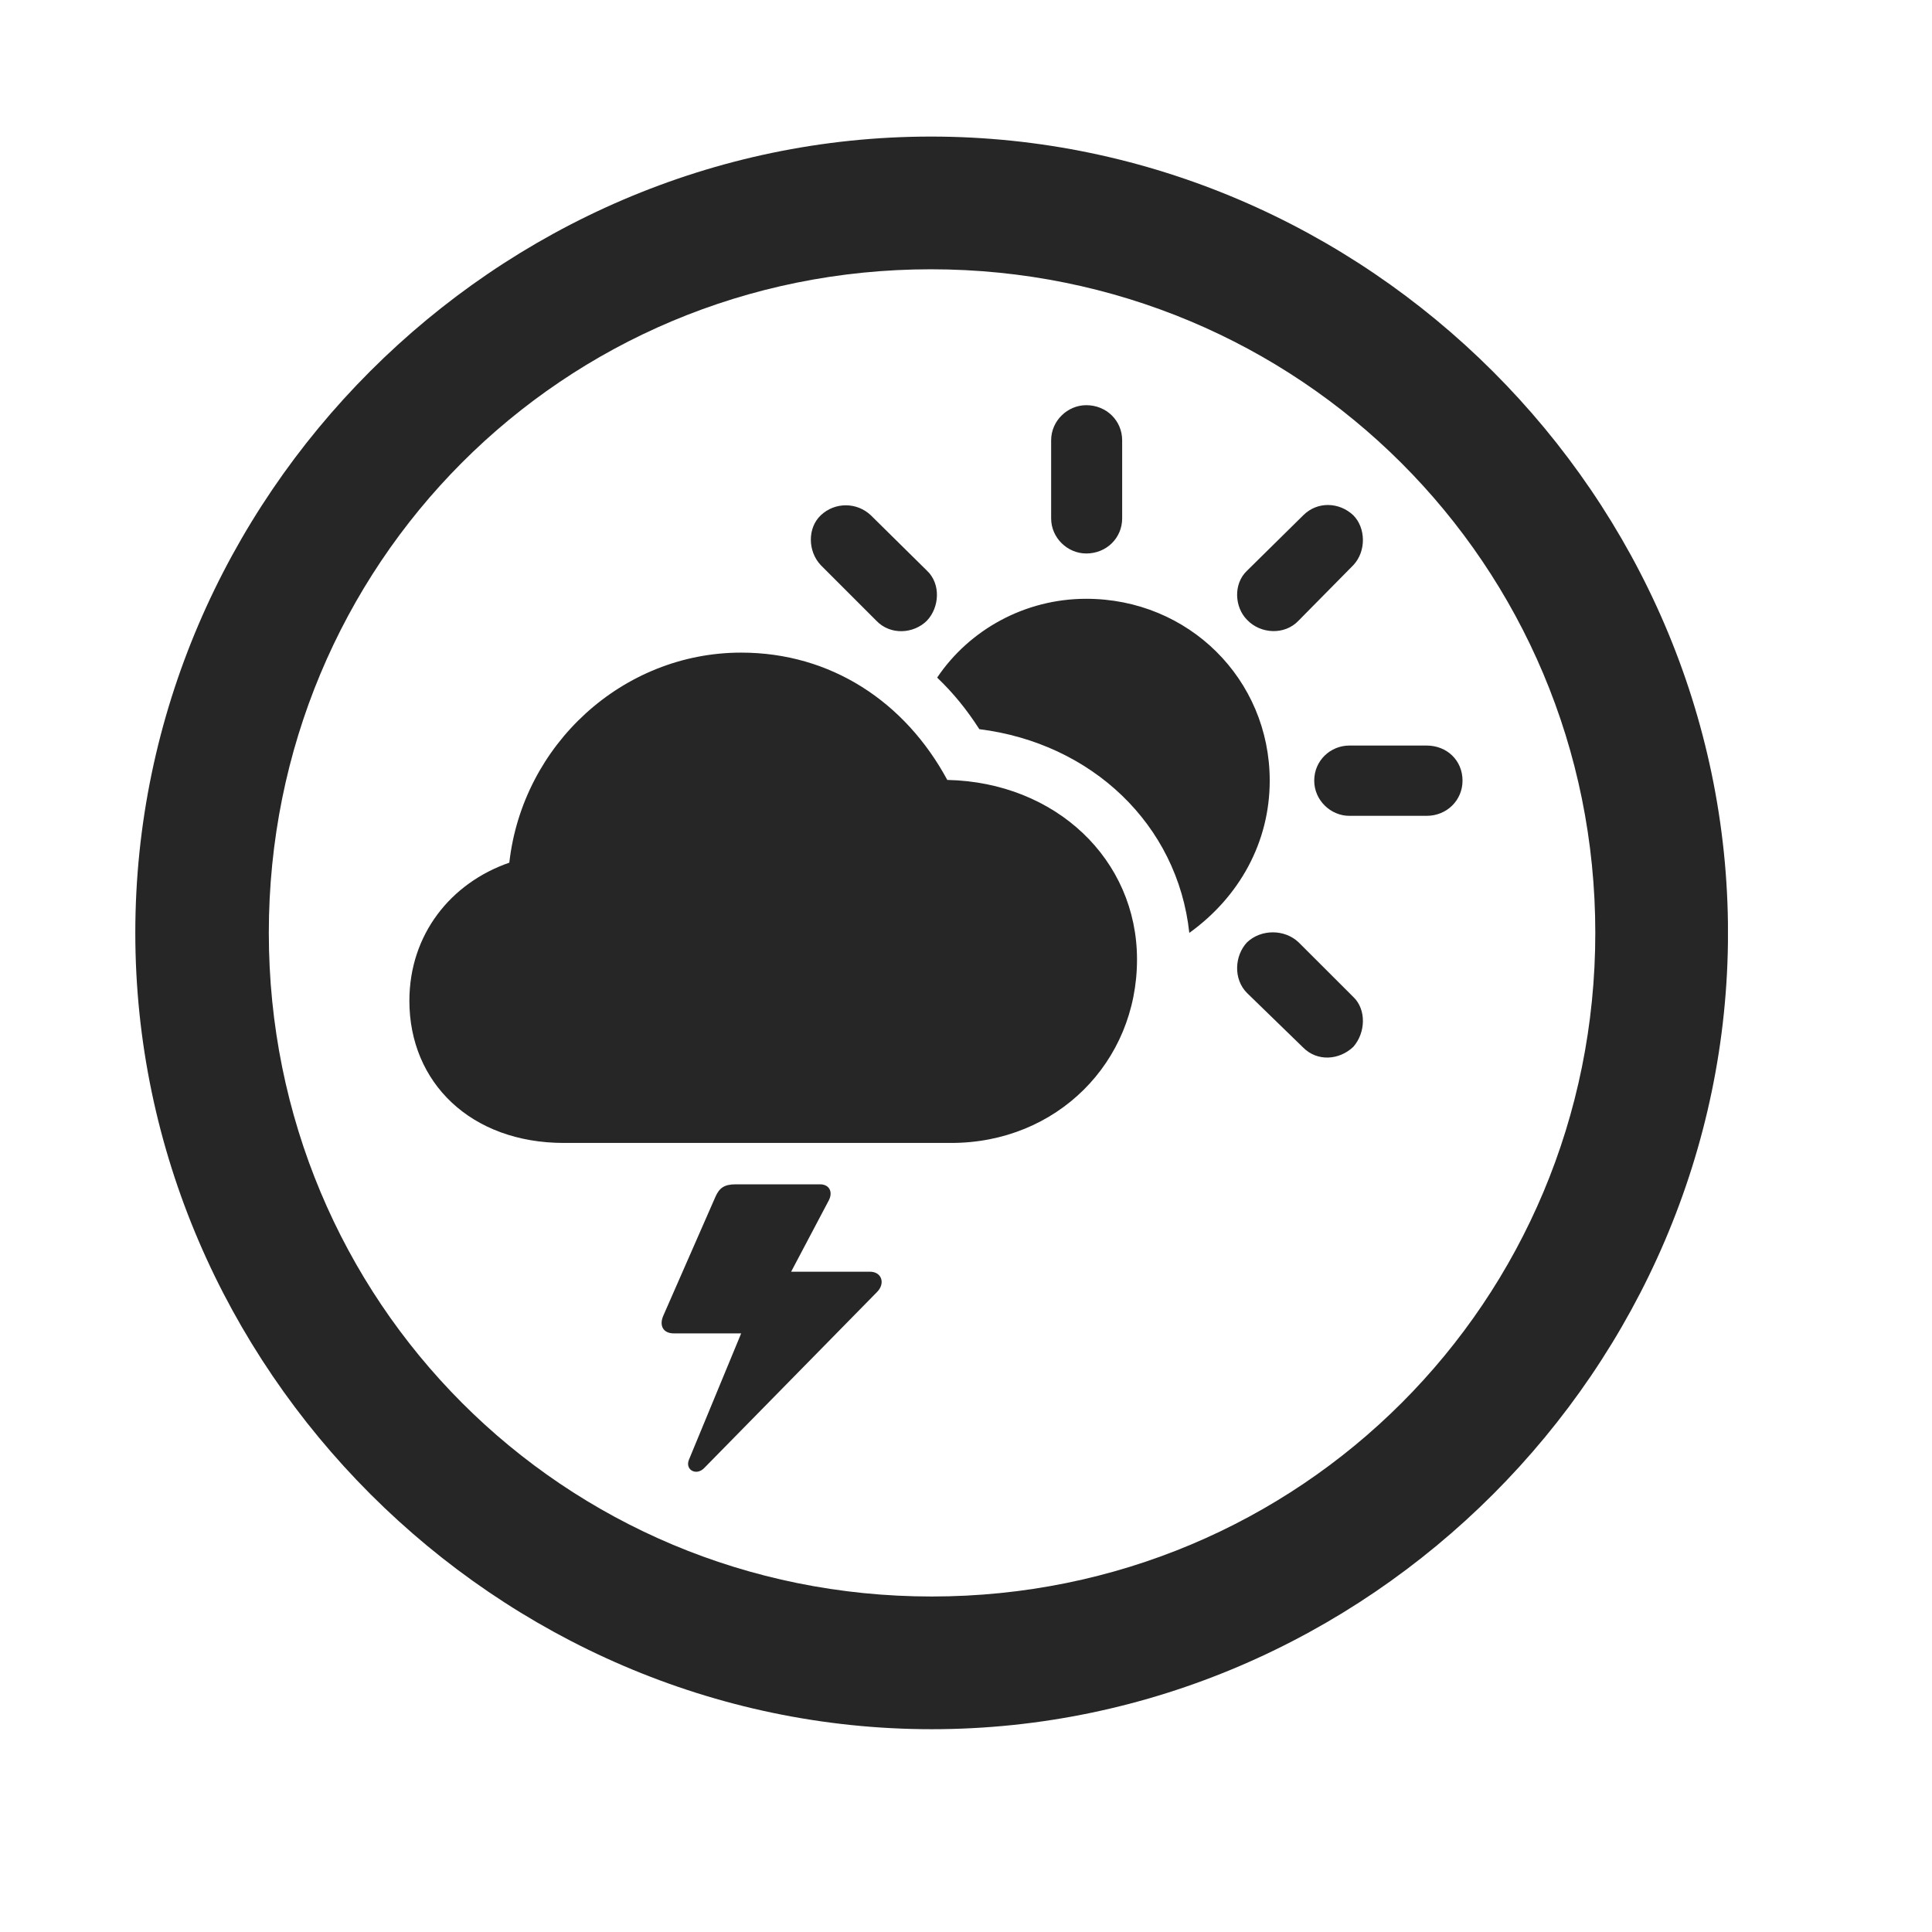 <svg width="29" height="29" viewBox="0 0 29 29" fill="currentColor" xmlns="http://www.w3.org/2000/svg">
<g clip-path="url(#clip0_2207_33744)">
<path d="M13.985 25.956C20.524 25.956 25.938 20.531 25.938 14.003C25.938 7.464 20.512 2.05 13.973 2.05C7.446 2.05 2.031 7.464 2.031 14.003C2.031 20.531 7.457 25.956 13.985 25.956ZM13.985 23.964C8.453 23.964 4.035 19.535 4.035 14.003C4.035 8.472 8.442 4.042 13.973 4.042C19.504 4.042 23.946 8.472 23.946 14.003C23.946 19.535 19.516 23.964 13.985 23.964Z" fill="currentColor" fill-opacity="0.85"/>
<path d="M8.465 17.156H14.278C15.86 17.156 17.067 15.949 17.067 14.402C17.067 12.902 15.848 11.742 14.219 11.707C13.586 10.535 12.473 9.796 11.125 9.796C9.344 9.796 7.844 11.179 7.645 12.949C6.766 13.253 6.145 14.027 6.145 15.023C6.145 16.253 7.071 17.156 8.465 17.156ZM13.153 9.316C13.364 9.539 13.715 9.515 13.914 9.316C14.102 9.117 14.125 8.765 13.914 8.566L13.071 7.734C12.86 7.535 12.531 7.535 12.321 7.734C12.121 7.921 12.121 8.273 12.321 8.484L13.153 9.316ZM16.305 8.308C16.61 8.308 16.844 8.074 16.844 7.781V6.609C16.844 6.316 16.61 6.082 16.305 6.082C16.024 6.082 15.778 6.316 15.778 6.609V7.781C15.778 8.074 16.024 8.308 16.305 8.308ZM18.719 9.304C18.918 9.515 19.282 9.539 19.492 9.316L20.313 8.484C20.512 8.273 20.5 7.921 20.313 7.734C20.102 7.535 19.774 7.523 19.563 7.734L18.719 8.566C18.508 8.765 18.532 9.117 18.719 9.304ZM20.254 12.246H21.414C21.719 12.246 21.953 12.011 21.953 11.718C21.953 11.414 21.719 11.191 21.414 11.191H20.254C19.973 11.191 19.727 11.414 19.727 11.718C19.727 12.011 19.973 12.246 20.254 12.246ZM19.563 15.726C19.774 15.937 20.102 15.914 20.313 15.714C20.5 15.503 20.512 15.152 20.313 14.964L19.492 14.144C19.282 13.945 18.93 13.945 18.719 14.144C18.532 14.343 18.508 14.695 18.719 14.906L19.563 15.726ZM19.059 11.718C19.059 10.195 17.84 8.988 16.305 8.988C15.379 8.988 14.547 9.457 14.067 10.171C14.313 10.406 14.512 10.652 14.7 10.945C16.387 11.156 17.676 12.374 17.852 14.003C18.602 13.464 19.059 12.644 19.059 11.718ZM9.953 19.757C9.895 19.898 9.953 20.015 10.117 20.015H11.125L10.34 21.914C10.281 22.066 10.457 22.16 10.575 22.031L13.164 19.394C13.293 19.265 13.235 19.089 13.059 19.089H11.875L12.438 18.023C12.508 17.894 12.45 17.777 12.309 17.777H11.043C10.867 17.777 10.797 17.835 10.739 17.964L9.953 19.757Z" fill="currentColor" fill-opacity="0.85"/>
</g>
<defs>
<clipPath id="clip0_2207_33744">
<rect width="23.906" height="23.918" fill="currentColor" transform="translate(2.031 2.05)"/>
</clipPath>
</defs>
</svg>
